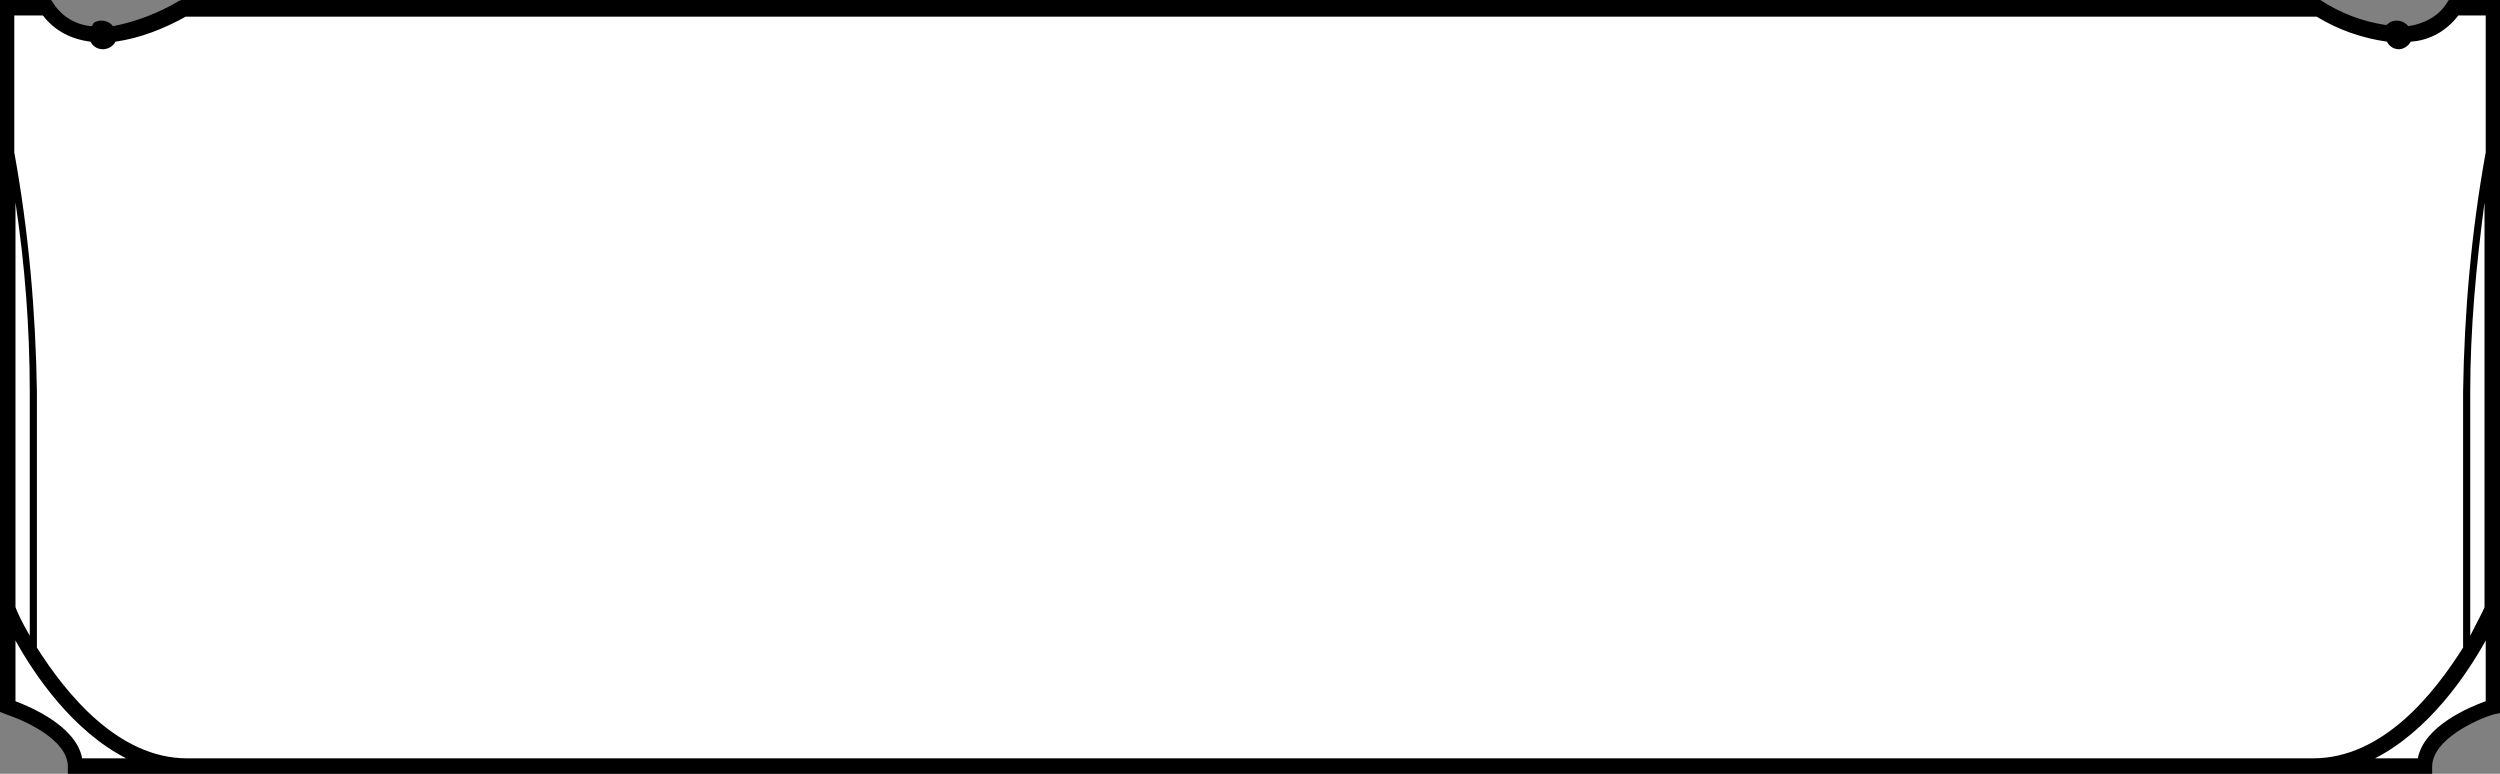<?xml version="1.0" encoding="UTF-8"?>
<!DOCTYPE svg PUBLIC "-//W3C//DTD SVG 1.1//EN" "http://www.w3.org/Graphics/SVG/1.1/DTD/svg11.dtd">
<svg version="1.1" xmlns="http://www.w3.org/2000/svg" xmlns:xlink="http://www.w3.org/1999/xlink" width="210" height="65"  xml:space="preserve" id="block5">
    <rect width="100%" height="100%" fill="#808080" stroke="none"/>
    <!-- Generated by PaintCode - http://www.paintcodeapp.com -->
    <g id="block5-block5Group">
        <path id="block5-bezier" stroke="none" fill="rgb(255, 255, 255)" d="M 6.3,64.4 L 203.6,64.4 C 203.6,61.2 209.3,59.4 209.3,59.4 L 209.3,0.6 206,0.6 C 206,0.6 203.3,5.7 194.6,0.6 L 15.3,0.6 C 6.6,5.7 3.9,0.6 3.9,0.6 L 0.6,0.6 0.6,59.3 C 0.6,59.3 6.3,61.1 6.3,64.4 Z M 6.3,64.4" />
        <path id="block5-bezier2" stroke="none" fill="rgb(0, 0, 0)" d="M 3.6,1.3 C 4.6,2.6 6,3.3 7.6,3.5 7.9,4.1 8.6,4.3 9.2,4 9.4,3.9 9.6,3.7 9.7,3.5 11.8,3.2 13.8,2.4 15.6,1.4 L 194.6,1.4 C 196.4,2.5 198.4,3.2 200.5,3.5 200.8,4.1 201.5,4.3 202,4 202.2,3.9 202.4,3.7 202.5,3.5 204.1,3.4 205.5,2.6 206.5,1.3 L 208.8,1.3 208.8,12.8 C 207.6,19.4 207,26.2 206.9,32.9 L 206.9,54.4 C 204.5,58.2 200.2,63.7 194.3,63.7 L 15.7,63.7 C 9.9,63.7 5.5,58.2 3.1,54.4 L 3.1,32.9 C 3,26.2 2.4,19.4 1.2,12.8 L 1.2,1.3 3.6,1.3 Z M 208.7,51 C 208.6,51.3 208.1,52.2 207.5,53.4 L 207.5,32.9 C 207.5,27.6 208,22.3 208.7,17 L 208.7,51 Z M 203.1,63.7 L 199.5,63.7 C 204,61.4 207.2,56.7 208.8,53.8 L 208.8,58.9 C 207.4,59.4 203.6,61 203.1,63.7 Z M 6.9,63.7 C 6.4,61 2.6,59.4 1.3,58.9 L 1.3,53.8 C 2.9,56.7 6.1,61.4 10.6,63.7 L 6.9,63.7 Z M 2.5,53.4 C 1.8,52.2 1.4,51.3 1.3,51 L 1.3,17 C 2.1,22.3 2.5,27.6 2.5,32.9 L 2.5,53.4 Z M 0.5,60 C 2,60.5 5.7,62.1 5.7,64.4 L 5.7,65 204.3,65 204.3,64.4 C 204.3,62.1 208.1,60.4 209.5,60 L 210,59.9 210,-0 205.7,-0 205.5,0.3 C 204.8,1.4 203.6,2 202.3,2.2 201.9,1.7 201.2,1.6 200.7,1.9 200.6,2 200.5,2.1 200.4,2.1 198.4,1.8 196.6,1.1 194.9,-0 L 194.8,-0 15.2,-0 15,0.1 C 13.3,1.1 11.5,1.8 9.5,2.2 9.1,1.7 8.4,1.6 7.9,1.9 7.8,2 7.8,2.1 7.7,2.2 6.4,2.1 5.2,1.4 4.5,0.3 L 4.3,-0 0,-0 0,59.8 0.5,60 Z M 0.5,60" />
    </g>
</svg>
